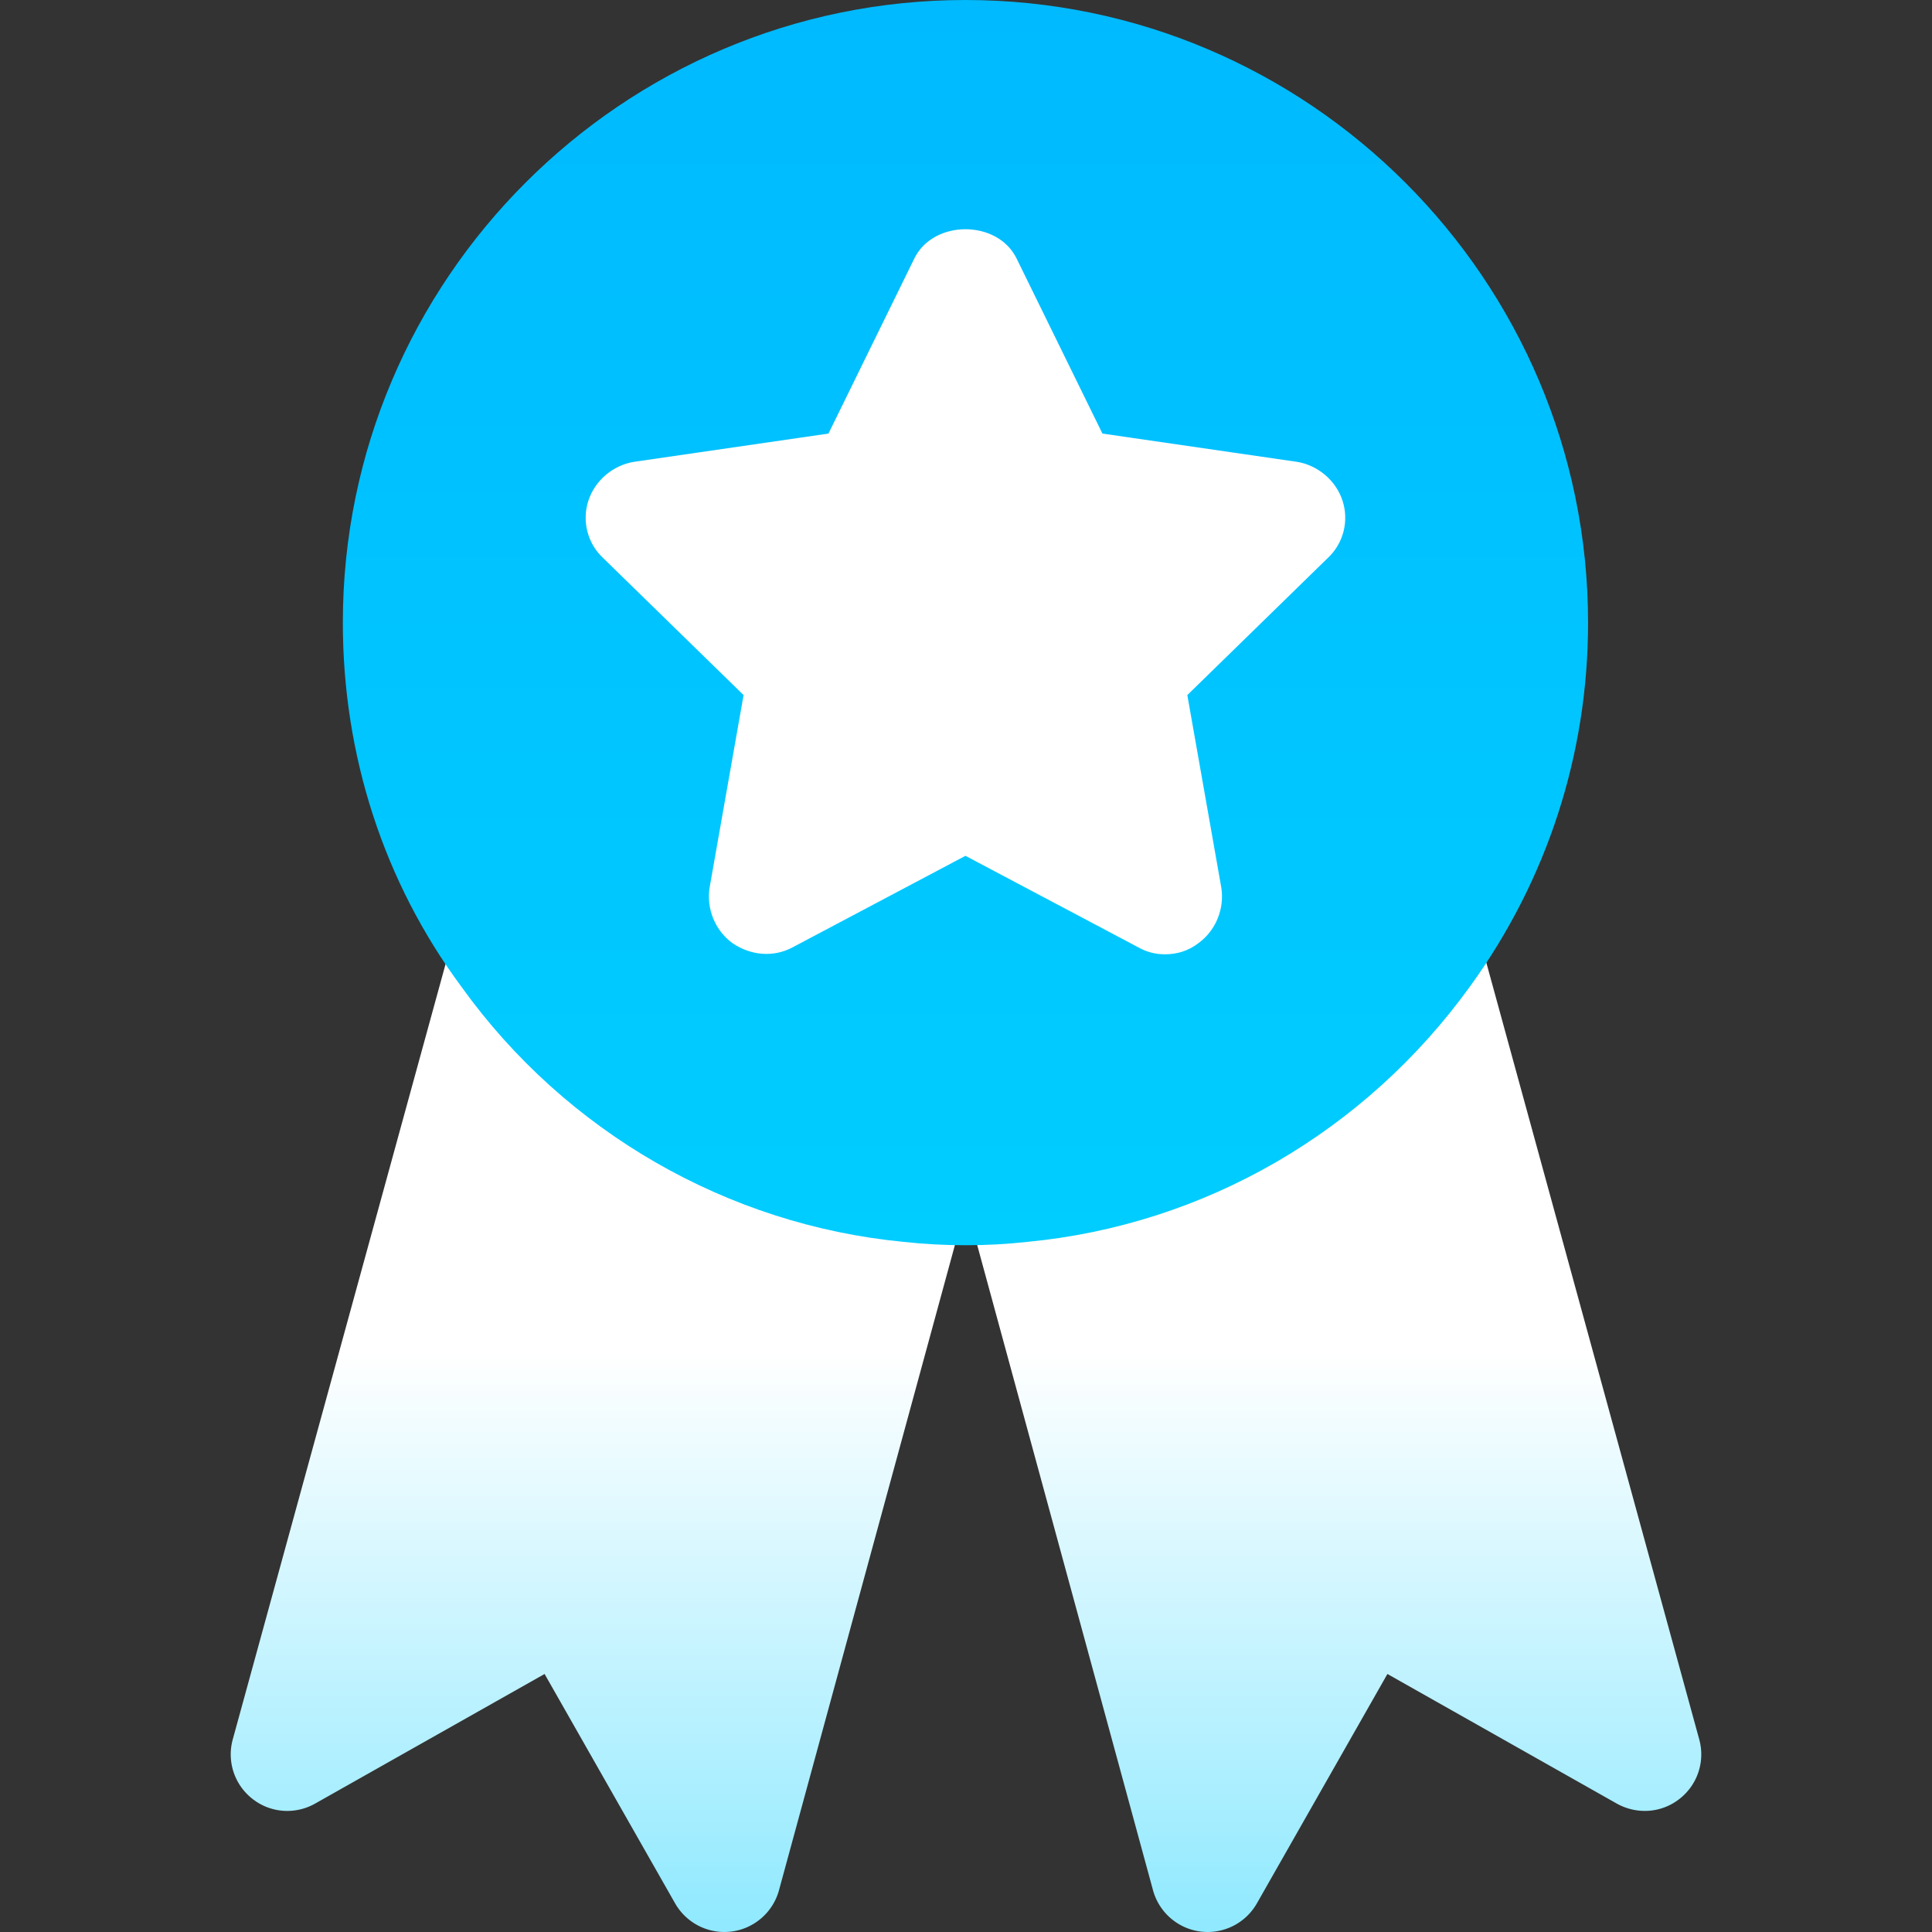 <svg xmlns="http://www.w3.org/2000/svg" version="1.1" xmlns:xlink="http://www.w3.org/1999/xlink" xmlns:svgjs="http://svgjs.com/svgjs" width="512" height="512" x="0" y="0" viewBox="0 0 512 512" style="enable-background:new 0 0 512 512" xml:space="preserve" class=""><rect x="0" y="0" width="512" height="512" fill="#333333" stroke="none"/><g><linearGradient id="a" x1="256" x2="256" y1="512" y2="45.747" gradientUnits="userSpaceOnUse"><stop stop-opacity="1" stop-color="#8fe9ff" offset="0"></stop><stop stop-opacity="1" stop-color="#ffffff" offset="0.33"></stop></linearGradient><linearGradient id="b" x1="255.854" x2="255.854" y1="330" y2="0" gradientUnits="userSpaceOnUse"><stop stop-opacity="1" stop-color="#00cdff" offset="0"></stop><stop stop-opacity="1" stop-color="#00baff" offset="1"></stop></linearGradient><path fill="url(#a)" d="m450.297 460.892-58.184-212.278a15.076 15.076 0 0 0-11.807-10.781c-5.566-1.025-11.426 1.304-14.795 5.962-22.881 31.538-57.891 51.709-96.094 55.371-1.934.176-4.395 1.055-6.123 1.948a15.034 15.034 0 0 0-7.372 8.957c-1.318-3.979-4.231-7.478-8.068-9.396a15.152 15.152 0 0 0-5.273-1.509c-38.35-3.677-73.359-23.745-96.094-55.063-3.369-4.673-9.141-7.002-14.795-5.962a15.037 15.037 0 0 0-11.807 10.767L61.703 460.892a14.94 14.94 0 0 0 5.215 15.835c4.775 3.765 11.338 4.219 16.611 1.23l60.791-34.336 34.6 60.806A15.036 15.036 0 0 0 191.957 512c.615 0 1.23-.044 1.875-.117a15.042 15.042 0 0 0 12.598-10.913l49.585-181.858L305.57 500.97a15.04 15.04 0 0 0 12.598 10.913c.645.073 1.26.117 1.875.117a15.036 15.036 0 0 0 13.037-7.573l34.6-60.806 60.791 34.351c5.303 2.959 11.836 2.52 16.611-1.245a14.94 14.94 0 0 0 5.215-15.835zM180.912 189.404l-7.676 43.433c-1.787 11.265 2.783 22.441 12.305 29.414 5.273 3.633 11.338 5.552 17.578 5.552 4.805 0 9.58-1.187 13.857-3.442l38.877-20.581 38.408 20.317c4.307 2.49 9.287 3.809 14.385 3.809 6.826 0 12.949-2.065 17.871-5.903 9.17-6.724 13.74-17.9 11.895-29.414l-7.617-43.184 31.289-30.527c8.438-7.866 11.543-20.024 7.881-31.069-3.516-10.474-12.861-18.398-24.053-20.244l-43.77-6.372-19.365-39.507c-4.922-9.829-15.234-15.938-26.924-15.938s-22.002 6.108-26.982 16.04l-19.307 39.404-44.033 6.416c-10.928 1.802-20.273 9.727-23.818 20.288-3.633 10.957-.527 23.115 7.646 30.747z" data-original="url(#a)" class=""></path><path fill="url(#b)" d="M255.854 0c-90.901 0-165 74.099-165 165 0 35.099 10.8 68.699 31.5 96.599 27.599 38.401 70.501 63.001 117.001 67.5 5.4.601 11.1.901 16.5.901 5.7 0 11.1-.3 16.5-.901 46.8-4.499 89.401-29.099 117.301-67.8 20.4-28.2 31.199-61.5 31.199-96.299-.001-90.901-74.101-165-165.001-165zm96 147.9-37.2 36.301 9 50.999c.899 5.7-1.5 11.4-6 14.7-2.701 2.1-5.7 3.001-9 3.001-2.401 0-4.801-.601-6.899-1.8l-45.901-24.3-45.901 24.3c-5.099 2.699-11.1 2.1-15.899-1.201-4.501-3.3-6.899-9-6-14.7l9-50.999-37.2-36.301c-4.2-3.9-5.7-9.901-3.9-15.3s6.601-9.3 12.001-10.201l51.599-7.5 22.8-46.5c5.099-10.199 21.901-10.199 27.001 0l22.8 46.5 51.599 7.5c5.4.901 10.201 4.801 12.001 10.201s.299 11.4-3.901 15.3z" data-original="url(#b)" class=""></path></g></svg>
